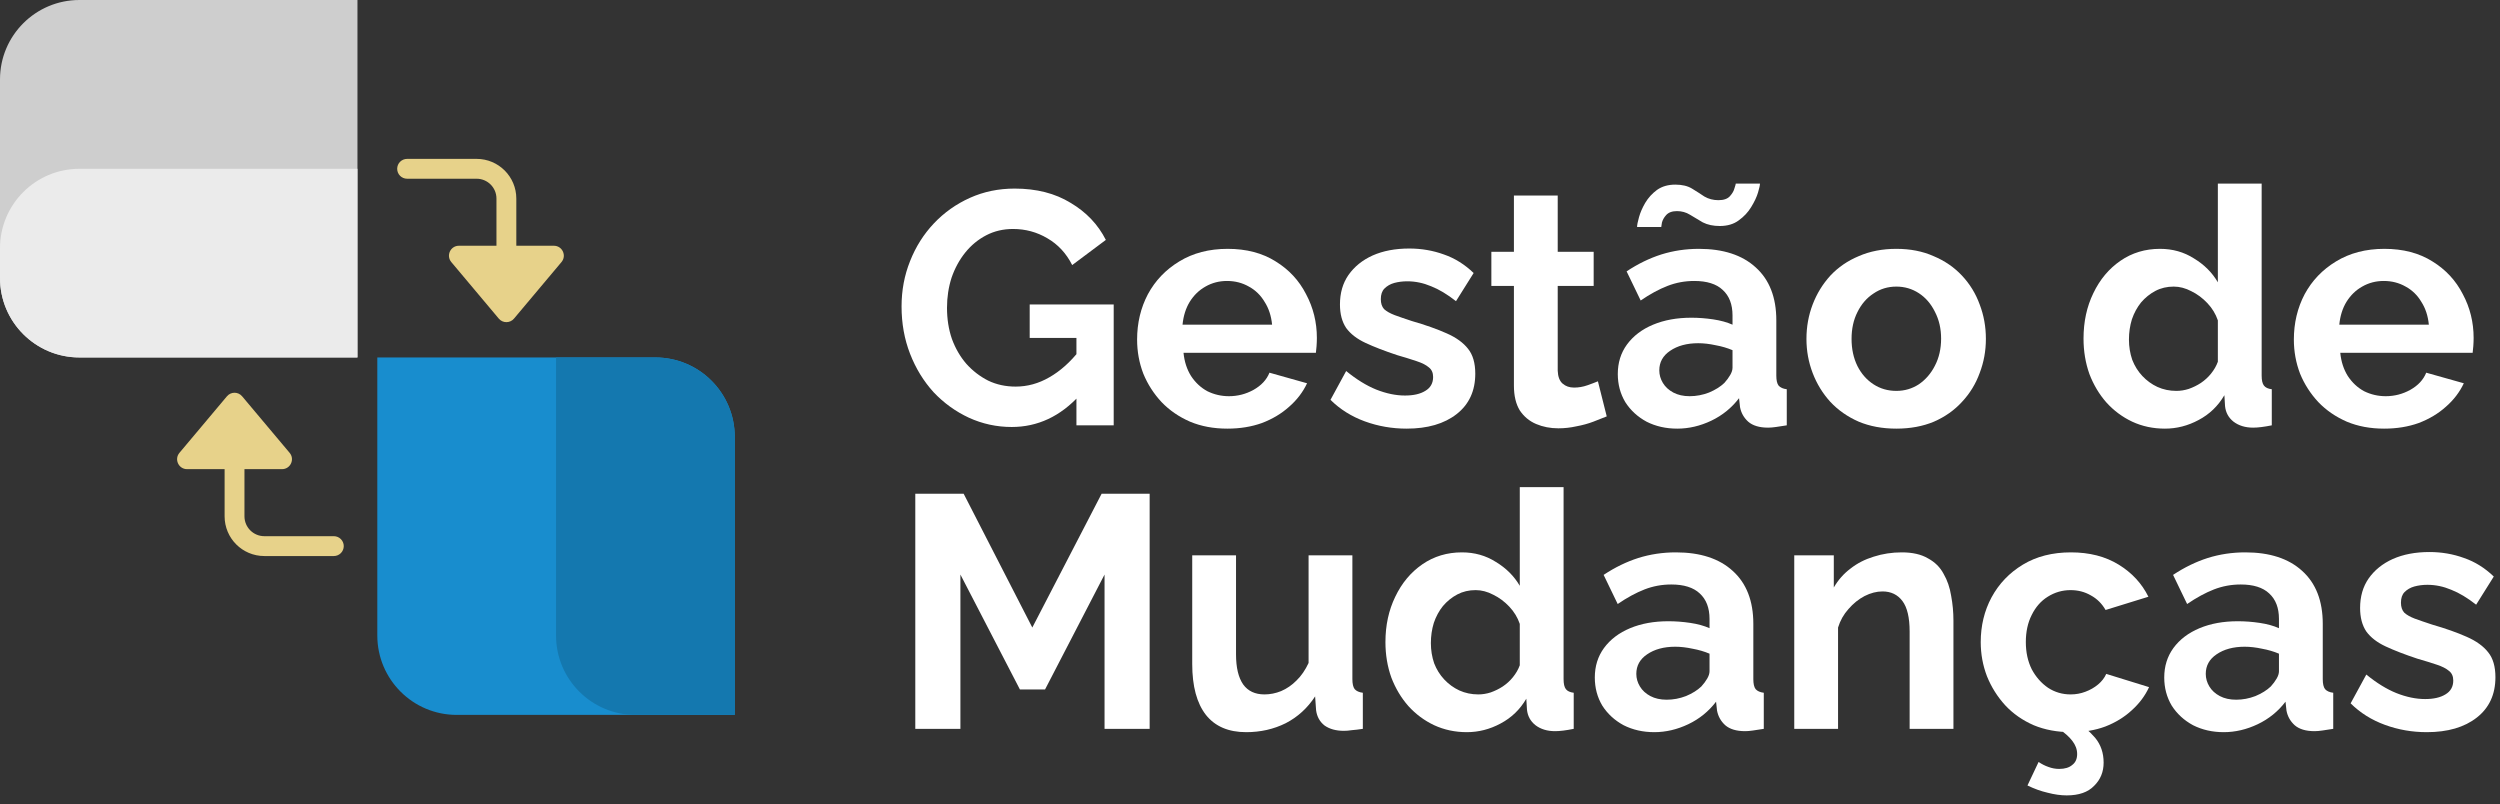 <svg width="171" height="55" viewBox="0 0 171 55" fill="none" xmlns="http://www.w3.org/2000/svg">
<rect x="0" y="0" width="171" height="55" fill="#333333" stroke="none"/>
<path d="M69.202 29.206C68.173 29.206 67.197 28.994 66.273 28.572C65.364 28.149 64.559 27.568 63.858 26.828C63.173 26.073 62.636 25.197 62.249 24.201C61.861 23.204 61.667 22.125 61.667 20.962C61.667 19.86 61.861 18.826 62.249 17.859C62.636 16.878 63.18 16.017 63.881 15.277C64.581 14.538 65.401 13.956 66.34 13.534C67.279 13.111 68.3 12.899 69.403 12.899C70.893 12.899 72.168 13.224 73.226 13.873C74.299 14.507 75.104 15.353 75.64 16.41L73.338 18.131C72.935 17.331 72.369 16.719 71.638 16.297C70.923 15.874 70.141 15.662 69.291 15.662C68.62 15.662 68.009 15.806 67.458 16.093C66.906 16.38 66.429 16.772 66.027 17.27C65.625 17.769 65.312 18.343 65.088 18.992C64.879 19.641 64.775 20.328 64.775 21.053C64.775 21.823 64.887 22.532 65.11 23.181C65.349 23.831 65.677 24.397 66.094 24.88C66.526 25.363 67.026 25.748 67.592 26.035C68.158 26.307 68.784 26.443 69.47 26.443C70.275 26.443 71.042 26.232 71.773 25.809C72.518 25.386 73.211 24.767 73.852 23.952V27.032C72.525 28.481 70.975 29.206 69.202 29.206ZM73.628 23.114H70.431V20.826H76.177V29.093H73.628V23.114Z" fill="white"/>
<path d="M83.948 29.319C83.009 29.319 82.16 29.161 81.4 28.843C80.64 28.511 79.991 28.066 79.455 27.507C78.918 26.933 78.501 26.284 78.203 25.56C77.919 24.82 77.778 24.042 77.778 23.227C77.778 22.094 78.024 21.06 78.516 20.124C79.022 19.188 79.738 18.441 80.662 17.882C81.601 17.308 82.704 17.021 83.971 17.021C85.252 17.021 86.348 17.308 87.257 17.882C88.166 18.441 88.859 19.188 89.336 20.124C89.828 21.045 90.074 22.042 90.074 23.114C90.074 23.295 90.067 23.483 90.052 23.68C90.037 23.861 90.022 24.012 90.007 24.133H80.953C81.012 24.737 81.184 25.265 81.467 25.718C81.765 26.171 82.138 26.518 82.585 26.76C83.047 26.986 83.538 27.1 84.06 27.1C84.656 27.1 85.215 26.956 85.737 26.669C86.273 26.367 86.639 25.975 86.832 25.492L89.403 26.216C89.12 26.82 88.71 27.356 88.174 27.824C87.652 28.292 87.034 28.662 86.318 28.934C85.603 29.191 84.813 29.319 83.948 29.319ZM80.885 22.208H87.011C86.952 21.604 86.78 21.083 86.497 20.645C86.229 20.192 85.871 19.845 85.424 19.603C84.977 19.346 84.478 19.218 83.926 19.218C83.389 19.218 82.898 19.346 82.451 19.603C82.018 19.845 81.66 20.192 81.377 20.645C81.109 21.083 80.945 21.604 80.885 22.208Z" fill="white"/>
<path d="M96.214 29.319C95.216 29.319 94.262 29.153 93.352 28.821C92.443 28.489 91.661 27.998 91.005 27.349L92.078 25.378C92.779 25.952 93.464 26.375 94.135 26.647C94.82 26.918 95.476 27.054 96.102 27.054C96.683 27.054 97.146 26.949 97.488 26.737C97.846 26.526 98.025 26.209 98.025 25.786C98.025 25.499 97.928 25.28 97.734 25.129C97.541 24.963 97.257 24.82 96.885 24.699C96.527 24.578 96.087 24.442 95.566 24.291C94.701 24.004 93.978 23.725 93.397 23.453C92.816 23.181 92.376 22.842 92.078 22.434C91.795 22.011 91.653 21.475 91.653 20.826C91.653 20.041 91.847 19.369 92.234 18.811C92.637 18.237 93.188 17.791 93.889 17.474C94.604 17.157 95.439 16.999 96.393 16.999C97.228 16.999 98.017 17.135 98.763 17.406C99.508 17.663 100.186 18.086 100.797 18.675L99.59 20.6C98.994 20.132 98.427 19.792 97.891 19.581C97.354 19.354 96.81 19.241 96.259 19.241C95.946 19.241 95.648 19.279 95.365 19.354C95.096 19.43 94.873 19.558 94.694 19.739C94.53 19.905 94.448 20.147 94.448 20.464C94.448 20.751 94.522 20.977 94.671 21.143C94.835 21.294 95.074 21.43 95.387 21.551C95.715 21.672 96.11 21.808 96.572 21.959C97.511 22.23 98.301 22.51 98.942 22.797C99.597 23.083 100.089 23.438 100.417 23.861C100.745 24.269 100.909 24.835 100.909 25.56C100.909 26.737 100.484 27.658 99.635 28.323C98.785 28.987 97.645 29.319 96.214 29.319Z" fill="white"/>
<path d="M109.901 28.481C109.648 28.587 109.342 28.708 108.984 28.843C108.627 28.979 108.239 29.085 107.822 29.161C107.42 29.251 107.01 29.297 106.592 29.297C106.041 29.297 105.534 29.198 105.072 29.002C104.61 28.806 104.237 28.496 103.954 28.073C103.686 27.636 103.552 27.069 103.552 26.375V19.558H102.009V17.225H103.552V13.375H106.548V17.225H109.007V19.558H106.548V25.356C106.563 25.763 106.674 26.058 106.883 26.239C107.092 26.42 107.352 26.511 107.665 26.511C107.978 26.511 108.284 26.458 108.582 26.352C108.88 26.247 109.119 26.156 109.297 26.081L109.901 28.481Z" fill="white"/>
<path d="M110.657 25.582C110.657 24.812 110.865 24.14 111.283 23.567C111.715 22.978 112.311 22.525 113.071 22.208C113.831 21.891 114.703 21.732 115.687 21.732C116.179 21.732 116.678 21.77 117.185 21.845C117.691 21.921 118.131 22.042 118.504 22.208V21.573C118.504 20.819 118.28 20.237 117.833 19.83C117.401 19.422 116.752 19.218 115.888 19.218C115.247 19.218 114.636 19.331 114.055 19.558C113.473 19.784 112.862 20.116 112.222 20.554L111.26 18.561C112.035 18.048 112.825 17.663 113.63 17.406C114.45 17.15 115.307 17.021 116.201 17.021C117.87 17.021 119.167 17.444 120.091 18.29C121.03 19.135 121.5 20.343 121.5 21.913V25.695C121.5 26.012 121.552 26.239 121.656 26.375C121.775 26.511 121.962 26.594 122.215 26.624V29.093C121.947 29.138 121.701 29.176 121.477 29.206C121.269 29.236 121.09 29.251 120.941 29.251C120.344 29.251 119.89 29.115 119.577 28.843C119.279 28.572 119.092 28.24 119.018 27.847L118.951 27.235C118.444 27.9 117.811 28.413 117.051 28.776C116.29 29.138 115.515 29.319 114.725 29.319C113.95 29.319 113.25 29.161 112.624 28.843C112.013 28.511 111.528 28.066 111.171 27.507C110.828 26.933 110.657 26.292 110.657 25.582ZM117.945 26.194C118.109 26.012 118.243 25.831 118.347 25.65C118.452 25.469 118.504 25.303 118.504 25.152V23.952C118.146 23.801 117.759 23.687 117.341 23.612C116.924 23.521 116.529 23.476 116.156 23.476C115.381 23.476 114.74 23.65 114.234 23.997C113.742 24.329 113.496 24.774 113.496 25.333C113.496 25.635 113.578 25.922 113.742 26.194C113.906 26.465 114.144 26.684 114.457 26.851C114.77 27.017 115.143 27.1 115.575 27.1C116.022 27.1 116.462 27.017 116.894 26.851C117.326 26.669 117.677 26.45 117.945 26.194ZM117.632 15.459C117.185 15.459 116.797 15.376 116.469 15.21C116.156 15.028 115.866 14.855 115.597 14.689C115.329 14.523 115.031 14.44 114.703 14.44C114.375 14.44 114.129 14.53 113.965 14.711C113.816 14.877 113.719 15.051 113.675 15.232C113.645 15.413 113.63 15.511 113.63 15.527H111.976C111.976 15.391 112.02 15.164 112.11 14.847C112.199 14.53 112.341 14.205 112.535 13.873C112.743 13.526 113.011 13.232 113.339 12.99C113.682 12.748 114.099 12.628 114.591 12.628C115.053 12.628 115.433 12.718 115.732 12.899C116.03 13.081 116.313 13.262 116.581 13.443C116.864 13.609 117.185 13.692 117.542 13.692C117.9 13.692 118.161 13.601 118.325 13.42C118.489 13.239 118.593 13.058 118.638 12.877C118.698 12.696 118.727 12.59 118.727 12.56H120.382C120.382 12.665 120.337 12.869 120.248 13.171C120.158 13.473 120.002 13.805 119.778 14.168C119.569 14.515 119.286 14.817 118.929 15.074C118.586 15.33 118.153 15.459 117.632 15.459Z" fill="white"/>
<path d="M129.709 29.319C128.756 29.319 127.898 29.161 127.138 28.843C126.378 28.511 125.73 28.058 125.193 27.485C124.672 26.911 124.269 26.254 123.986 25.514C123.703 24.774 123.561 23.997 123.561 23.181C123.561 22.351 123.703 21.566 123.986 20.826C124.269 20.086 124.672 19.43 125.193 18.856C125.73 18.282 126.378 17.837 127.138 17.52C127.898 17.187 128.756 17.021 129.709 17.021C130.663 17.021 131.513 17.187 132.258 17.52C133.018 17.837 133.667 18.282 134.203 18.856C134.74 19.43 135.142 20.086 135.41 20.826C135.694 21.566 135.835 22.351 135.835 23.181C135.835 23.997 135.694 24.774 135.41 25.514C135.142 26.254 134.74 26.911 134.203 27.485C133.681 28.058 133.041 28.511 132.28 28.843C131.52 29.161 130.663 29.319 129.709 29.319ZM126.647 23.181C126.647 23.876 126.781 24.495 127.049 25.039C127.317 25.567 127.682 25.982 128.144 26.284C128.606 26.586 129.128 26.737 129.709 26.737C130.276 26.737 130.79 26.586 131.252 26.284C131.714 25.967 132.079 25.544 132.347 25.016C132.631 24.473 132.772 23.853 132.772 23.159C132.772 22.48 132.631 21.868 132.347 21.324C132.079 20.781 131.714 20.358 131.252 20.056C130.79 19.754 130.276 19.603 129.709 19.603C129.128 19.603 128.606 19.762 128.144 20.079C127.682 20.381 127.317 20.803 127.049 21.347C126.781 21.875 126.647 22.487 126.647 23.181Z" fill="white"/>
<path d="M142.513 23.159C142.513 22.011 142.736 20.977 143.183 20.056C143.631 19.12 144.249 18.38 145.039 17.837C145.829 17.293 146.731 17.021 147.744 17.021C148.609 17.021 149.384 17.24 150.069 17.678C150.77 18.101 151.314 18.644 151.701 19.309V12.56H154.697V25.695C154.697 26.012 154.749 26.239 154.854 26.375C154.958 26.511 155.137 26.594 155.39 26.624V29.093C154.869 29.198 154.444 29.251 154.116 29.251C153.579 29.251 153.132 29.115 152.774 28.843C152.432 28.572 152.238 28.217 152.193 27.779L152.148 27.032C151.716 27.771 151.127 28.338 150.382 28.73C149.652 29.123 148.884 29.319 148.079 29.319C147.275 29.319 146.529 29.161 145.844 28.843C145.173 28.526 144.584 28.089 144.078 27.53C143.586 26.971 143.198 26.322 142.915 25.582C142.647 24.827 142.513 24.02 142.513 23.159ZM151.701 24.744V21.913C151.552 21.475 151.314 21.083 150.986 20.736C150.658 20.388 150.293 20.116 149.89 19.92C149.488 19.709 149.086 19.603 148.683 19.603C148.221 19.603 147.804 19.701 147.431 19.898C147.059 20.094 146.731 20.358 146.447 20.69C146.179 21.023 145.971 21.407 145.821 21.845C145.687 22.283 145.62 22.744 145.62 23.227C145.62 23.71 145.695 24.171 145.844 24.608C146.008 25.031 146.239 25.401 146.537 25.718C146.835 26.035 147.178 26.284 147.565 26.465C147.968 26.647 148.4 26.737 148.862 26.737C149.145 26.737 149.428 26.692 149.712 26.601C150.01 26.496 150.285 26.36 150.539 26.194C150.807 26.012 151.038 25.801 151.232 25.56C151.44 25.303 151.597 25.031 151.701 24.744Z" fill="white"/>
<path d="M163.07 29.319C162.131 29.319 161.282 29.161 160.522 28.843C159.762 28.511 159.113 28.066 158.577 27.507C158.04 26.933 157.623 26.284 157.325 25.56C157.042 24.82 156.9 24.042 156.9 23.227C156.9 22.094 157.146 21.06 157.638 20.124C158.144 19.188 158.86 18.441 159.784 17.882C160.723 17.308 161.826 17.021 163.093 17.021C164.375 17.021 165.47 17.308 166.379 17.882C167.288 18.441 167.981 19.188 168.458 20.124C168.95 21.045 169.196 22.042 169.196 23.114C169.196 23.295 169.189 23.483 169.174 23.68C169.159 23.861 169.144 24.012 169.129 24.133H160.075C160.134 24.737 160.306 25.265 160.589 25.718C160.887 26.171 161.26 26.518 161.707 26.76C162.169 26.986 162.661 27.1 163.182 27.1C163.778 27.1 164.337 26.956 164.859 26.669C165.396 26.367 165.761 25.975 165.954 25.492L168.525 26.216C168.242 26.82 167.832 27.356 167.296 27.824C166.774 28.292 166.156 28.662 165.44 28.934C164.725 29.191 163.935 29.319 163.07 29.319ZM160.008 22.208H166.133C166.074 21.604 165.902 21.083 165.619 20.645C165.351 20.192 164.993 19.845 164.546 19.603C164.099 19.346 163.6 19.218 163.048 19.218C162.511 19.218 162.02 19.346 161.573 19.603C161.14 19.845 160.783 20.192 160.499 20.645C160.231 21.083 160.067 21.604 160.008 22.208Z" fill="white"/>
<path d="M75.551 49.853V39.299L71.482 47.158H69.761L65.692 39.299V49.853H62.606V33.773H65.915L70.61 42.923L75.35 33.773H78.636V49.853H75.551Z" fill="white"/>
<path d="M81.548 45.414V37.986H84.544V44.757C84.544 45.663 84.708 46.35 85.035 46.818C85.363 47.271 85.848 47.498 86.489 47.498C86.876 47.498 87.256 47.422 87.629 47.271C88.016 47.105 88.367 46.864 88.68 46.547C89.007 46.23 89.283 45.829 89.507 45.346V37.986H92.503V46.456C92.503 46.773 92.555 47 92.659 47.136C92.778 47.271 92.965 47.354 93.218 47.385V49.853C92.92 49.898 92.667 49.929 92.458 49.944C92.264 49.974 92.085 49.989 91.921 49.989C91.385 49.989 90.945 49.868 90.602 49.627C90.274 49.37 90.081 49.023 90.021 48.585L89.954 47.634C89.432 48.434 88.762 49.045 87.942 49.468C87.122 49.876 86.22 50.08 85.237 50.08C84.029 50.08 83.113 49.687 82.487 48.902C81.861 48.102 81.548 46.939 81.548 45.414Z" fill="white"/>
<path d="M94.764 43.919C94.764 42.772 94.988 41.738 95.435 40.817C95.882 39.881 96.501 39.141 97.291 38.597C98.081 38.054 98.982 37.782 99.996 37.782C100.86 37.782 101.635 38.001 102.321 38.439C103.021 38.861 103.565 39.405 103.953 40.069V33.32H106.949V46.456C106.949 46.773 107.001 47 107.105 47.136C107.21 47.271 107.388 47.354 107.642 47.385V49.853C107.12 49.959 106.695 50.012 106.368 50.012C105.831 50.012 105.384 49.876 105.026 49.604C104.683 49.332 104.49 48.977 104.445 48.54L104.4 47.792C103.968 48.532 103.379 49.098 102.634 49.491C101.904 49.883 101.136 50.08 100.331 50.08C99.526 50.08 98.781 49.921 98.096 49.604C97.425 49.287 96.836 48.849 96.329 48.291C95.838 47.732 95.45 47.083 95.167 46.343C94.898 45.588 94.764 44.78 94.764 43.919ZM103.953 45.505V42.674C103.804 42.236 103.565 41.843 103.238 41.496C102.91 41.149 102.545 40.877 102.142 40.681C101.74 40.469 101.337 40.364 100.935 40.364C100.473 40.364 100.055 40.462 99.683 40.658C99.31 40.854 98.982 41.119 98.699 41.451C98.431 41.783 98.222 42.168 98.073 42.606C97.939 43.044 97.872 43.504 97.872 43.987C97.872 44.471 97.947 44.931 98.096 45.369C98.26 45.792 98.49 46.162 98.789 46.479C99.087 46.796 99.43 47.045 99.817 47.226C100.219 47.407 100.652 47.498 101.114 47.498C101.397 47.498 101.68 47.453 101.963 47.362C102.261 47.256 102.537 47.12 102.79 46.954C103.059 46.773 103.29 46.562 103.484 46.32C103.692 46.063 103.849 45.792 103.953 45.505Z" fill="white"/>
<path d="M109.085 46.343C109.085 45.573 109.293 44.901 109.711 44.327C110.143 43.738 110.739 43.285 111.499 42.968C112.259 42.651 113.131 42.493 114.115 42.493C114.607 42.493 115.106 42.53 115.613 42.606C116.12 42.681 116.559 42.802 116.932 42.968V42.334C116.932 41.579 116.708 40.998 116.261 40.59C115.829 40.183 115.181 39.979 114.316 39.979C113.675 39.979 113.064 40.092 112.483 40.318C111.902 40.545 111.29 40.877 110.65 41.315L109.688 39.322C110.463 38.809 111.253 38.424 112.058 38.167C112.878 37.91 113.735 37.782 114.629 37.782C116.298 37.782 117.595 38.205 118.519 39.05C119.458 39.896 119.928 41.104 119.928 42.674V46.456C119.928 46.773 119.98 47 120.084 47.136C120.203 47.271 120.39 47.354 120.643 47.385V49.853C120.375 49.898 120.129 49.936 119.905 49.966C119.697 49.997 119.518 50.012 119.369 50.012C118.773 50.012 118.318 49.876 118.005 49.604C117.707 49.332 117.521 49 117.446 48.608L117.379 47.996C116.872 48.66 116.239 49.174 115.479 49.536C114.718 49.898 113.943 50.08 113.154 50.08C112.378 50.08 111.678 49.921 111.052 49.604C110.441 49.272 109.956 48.827 109.599 48.268C109.256 47.694 109.085 47.052 109.085 46.343ZM116.373 46.954C116.537 46.773 116.671 46.592 116.775 46.411C116.88 46.23 116.932 46.063 116.932 45.913V44.712C116.574 44.561 116.187 44.448 115.769 44.372C115.352 44.282 114.957 44.236 114.584 44.236C113.809 44.236 113.168 44.41 112.662 44.757C112.17 45.09 111.924 45.535 111.924 46.094C111.924 46.396 112.006 46.682 112.17 46.954C112.334 47.226 112.572 47.445 112.885 47.611C113.198 47.777 113.571 47.86 114.003 47.86C114.45 47.86 114.89 47.777 115.322 47.611C115.754 47.43 116.105 47.211 116.373 46.954Z" fill="white"/>
<path d="M133.615 49.853H130.619V43.195C130.619 42.243 130.455 41.549 130.127 41.111C129.799 40.673 129.345 40.454 128.763 40.454C128.361 40.454 127.951 40.56 127.534 40.771C127.131 40.983 126.766 41.277 126.438 41.655C126.11 42.017 125.872 42.44 125.723 42.923V49.853H122.727V37.986H125.432V40.183C125.73 39.669 126.11 39.239 126.572 38.892C127.034 38.529 127.564 38.258 128.16 38.076C128.771 37.88 129.412 37.782 130.082 37.782C130.813 37.782 131.409 37.918 131.871 38.19C132.348 38.446 132.706 38.801 132.944 39.254C133.198 39.692 133.369 40.19 133.458 40.749C133.563 41.307 133.615 41.874 133.615 42.447V49.853Z" fill="white"/>
<path d="M141.675 50.08C140.721 50.08 139.864 49.921 139.104 49.604C138.344 49.272 137.695 48.819 137.159 48.245C136.622 47.656 136.205 46.992 135.907 46.252C135.624 45.512 135.482 44.735 135.482 43.919C135.482 42.802 135.728 41.783 136.22 40.862C136.727 39.926 137.442 39.178 138.366 38.62C139.29 38.061 140.386 37.782 141.652 37.782C142.919 37.782 144.007 38.061 144.917 38.62C145.826 39.178 146.504 39.911 146.951 40.817L144.022 41.723C143.769 41.285 143.434 40.953 143.016 40.726C142.599 40.484 142.137 40.364 141.63 40.364C141.064 40.364 140.542 40.515 140.065 40.817C139.603 41.104 139.238 41.519 138.97 42.062C138.701 42.591 138.567 43.21 138.567 43.919C138.567 44.614 138.701 45.233 138.97 45.777C139.253 46.305 139.625 46.728 140.087 47.045C140.55 47.347 141.064 47.498 141.63 47.498C141.988 47.498 142.323 47.437 142.636 47.317C142.964 47.196 143.255 47.03 143.508 46.818C143.761 46.607 143.948 46.365 144.067 46.094L146.996 47C146.727 47.588 146.332 48.117 145.811 48.585C145.304 49.053 144.7 49.423 144 49.695C143.314 49.951 142.539 50.08 141.675 50.08ZM141.362 54.405C140.959 54.405 140.527 54.345 140.065 54.224C139.603 54.118 139.141 53.953 138.679 53.726L139.439 52.118C139.663 52.269 139.886 52.382 140.11 52.458C140.348 52.548 140.594 52.594 140.848 52.594C141.235 52.594 141.533 52.503 141.742 52.322C141.965 52.156 142.077 51.907 142.077 51.574C142.077 51.257 141.965 50.955 141.742 50.669C141.533 50.397 141.228 50.125 140.825 49.853L141.831 49.196C142.427 49.589 142.919 50.012 143.307 50.465C143.694 50.933 143.888 51.499 143.888 52.163C143.888 52.797 143.672 53.326 143.24 53.749C142.822 54.187 142.196 54.405 141.362 54.405Z" fill="white"/>
<path d="M148.034 46.343C148.034 45.573 148.243 44.901 148.66 44.327C149.092 43.738 149.689 43.285 150.449 42.968C151.209 42.651 152.081 42.493 153.065 42.493C153.556 42.493 154.056 42.53 154.562 42.606C155.069 42.681 155.509 42.802 155.881 42.968V42.334C155.881 41.579 155.658 40.998 155.211 40.59C154.779 40.183 154.13 39.979 153.266 39.979C152.625 39.979 152.014 40.092 151.432 40.318C150.851 40.545 150.24 40.877 149.599 41.315L148.638 39.322C149.413 38.809 150.203 38.424 151.008 38.167C151.827 37.91 152.684 37.782 153.579 37.782C155.248 37.782 156.545 38.205 157.469 39.05C158.408 39.896 158.877 41.104 158.877 42.674V46.456C158.877 46.773 158.929 47 159.034 47.136C159.153 47.271 159.339 47.354 159.593 47.385V49.853C159.324 49.898 159.079 49.936 158.855 49.966C158.646 49.997 158.467 50.012 158.318 50.012C157.722 50.012 157.268 49.876 156.955 49.604C156.657 49.332 156.47 49 156.396 48.608L156.329 47.996C155.822 48.66 155.188 49.174 154.428 49.536C153.668 49.898 152.893 50.08 152.103 50.08C151.328 50.08 150.628 49.921 150.002 49.604C149.391 49.272 148.906 48.827 148.548 48.268C148.206 47.694 148.034 47.052 148.034 46.343ZM155.323 46.954C155.487 46.773 155.621 46.592 155.725 46.411C155.829 46.23 155.881 46.063 155.881 45.913V44.712C155.524 44.561 155.136 44.448 154.719 44.372C154.302 44.282 153.907 44.236 153.534 44.236C152.759 44.236 152.118 44.41 151.611 44.757C151.119 45.09 150.874 45.535 150.874 46.094C150.874 46.396 150.956 46.682 151.119 46.954C151.283 47.226 151.522 47.445 151.835 47.611C152.148 47.777 152.521 47.86 152.953 47.86C153.4 47.86 153.84 47.777 154.272 47.611C154.704 47.43 155.054 47.211 155.323 46.954Z" fill="white"/>
<path d="M165.992 50.08C164.993 50.08 164.039 49.914 163.13 49.581C162.221 49.249 161.438 48.759 160.783 48.109L161.856 46.139C162.556 46.713 163.242 47.136 163.912 47.407C164.598 47.679 165.254 47.815 165.88 47.815C166.461 47.815 166.923 47.709 167.266 47.498C167.624 47.286 167.803 46.969 167.803 46.547C167.803 46.26 167.706 46.041 167.512 45.89C167.318 45.724 167.035 45.58 166.662 45.459C166.305 45.339 165.865 45.203 165.343 45.052C164.479 44.765 163.756 44.486 163.175 44.214C162.593 43.942 162.154 43.602 161.856 43.195C161.572 42.772 161.431 42.236 161.431 41.587C161.431 40.802 161.625 40.13 162.012 39.571C162.415 38.997 162.966 38.552 163.667 38.235C164.382 37.918 165.217 37.759 166.171 37.759C167.005 37.759 167.795 37.895 168.54 38.167C169.286 38.424 169.964 38.846 170.575 39.435L169.368 41.36C168.771 40.892 168.205 40.553 167.668 40.341C167.132 40.115 166.588 40.001 166.036 40.001C165.723 40.001 165.425 40.039 165.142 40.115C164.874 40.19 164.65 40.318 164.471 40.5C164.307 40.666 164.225 40.907 164.225 41.224C164.225 41.511 164.3 41.738 164.449 41.904C164.613 42.055 164.851 42.191 165.164 42.312C165.492 42.432 165.887 42.568 166.349 42.719C167.288 42.991 168.078 43.27 168.719 43.557C169.375 43.844 169.867 44.199 170.195 44.621C170.523 45.029 170.687 45.595 170.687 46.32C170.687 47.498 170.262 48.419 169.412 49.083C168.563 49.748 167.422 50.08 165.992 50.08Z" fill="white"/>
<path d="M0 5.433C0 2.433 2.433 0 5.433 0H24.45V24.45H5.433C2.433 24.45 0 22.017 0 19.016V5.433Z" fill="#CECECE"/>
<path d="M0 16.979C0 13.978 2.433 11.546 5.433 11.546H24.45V24.45H5.433C2.433 24.45 0 22.017 0 19.016V16.979Z" fill="#EBEBEB"/>
<path d="M25.808 24.45H44.824C47.825 24.45 50.258 26.882 50.258 29.883V48.899H31.241C28.24 48.899 25.808 46.467 25.808 43.466V24.45Z" fill="#188DCE"/>
<path d="M38.033 24.45H44.824C47.825 24.45 50.258 26.882 50.258 29.883V48.899H43.466C40.465 48.899 38.033 46.467 38.033 43.466V24.45Z" fill="#1478AF"/>
<path d="M27.846 10.867C27.471 10.867 27.167 11.171 27.167 11.546C27.167 11.921 27.471 12.225 27.846 12.225H32.6C33.35 12.225 33.958 12.833 33.958 13.583V16.809H31.389C30.812 16.809 30.498 17.483 30.869 17.925L34.117 21.793C34.389 22.116 34.886 22.116 35.157 21.793L38.406 17.925C38.777 17.483 38.462 16.809 37.886 16.809H35.316V13.583C35.316 12.083 34.1 10.867 32.6 10.867H27.846Z" fill="#E7D28A"/>
<path d="M16.562 27.107C16.291 26.783 15.794 26.783 15.522 27.107L12.274 30.974C11.903 31.416 12.217 32.09 12.794 32.09H15.363V35.316C15.363 36.817 16.579 38.033 18.08 38.033H22.834C23.209 38.033 23.513 37.729 23.513 37.354C23.513 36.979 23.209 36.675 22.834 36.675H18.08C17.33 36.675 16.721 36.066 16.721 35.316V32.09H19.291C19.867 32.09 20.182 31.416 19.811 30.974L16.562 27.107Z" fill="#E7D28A"/>
</svg>
